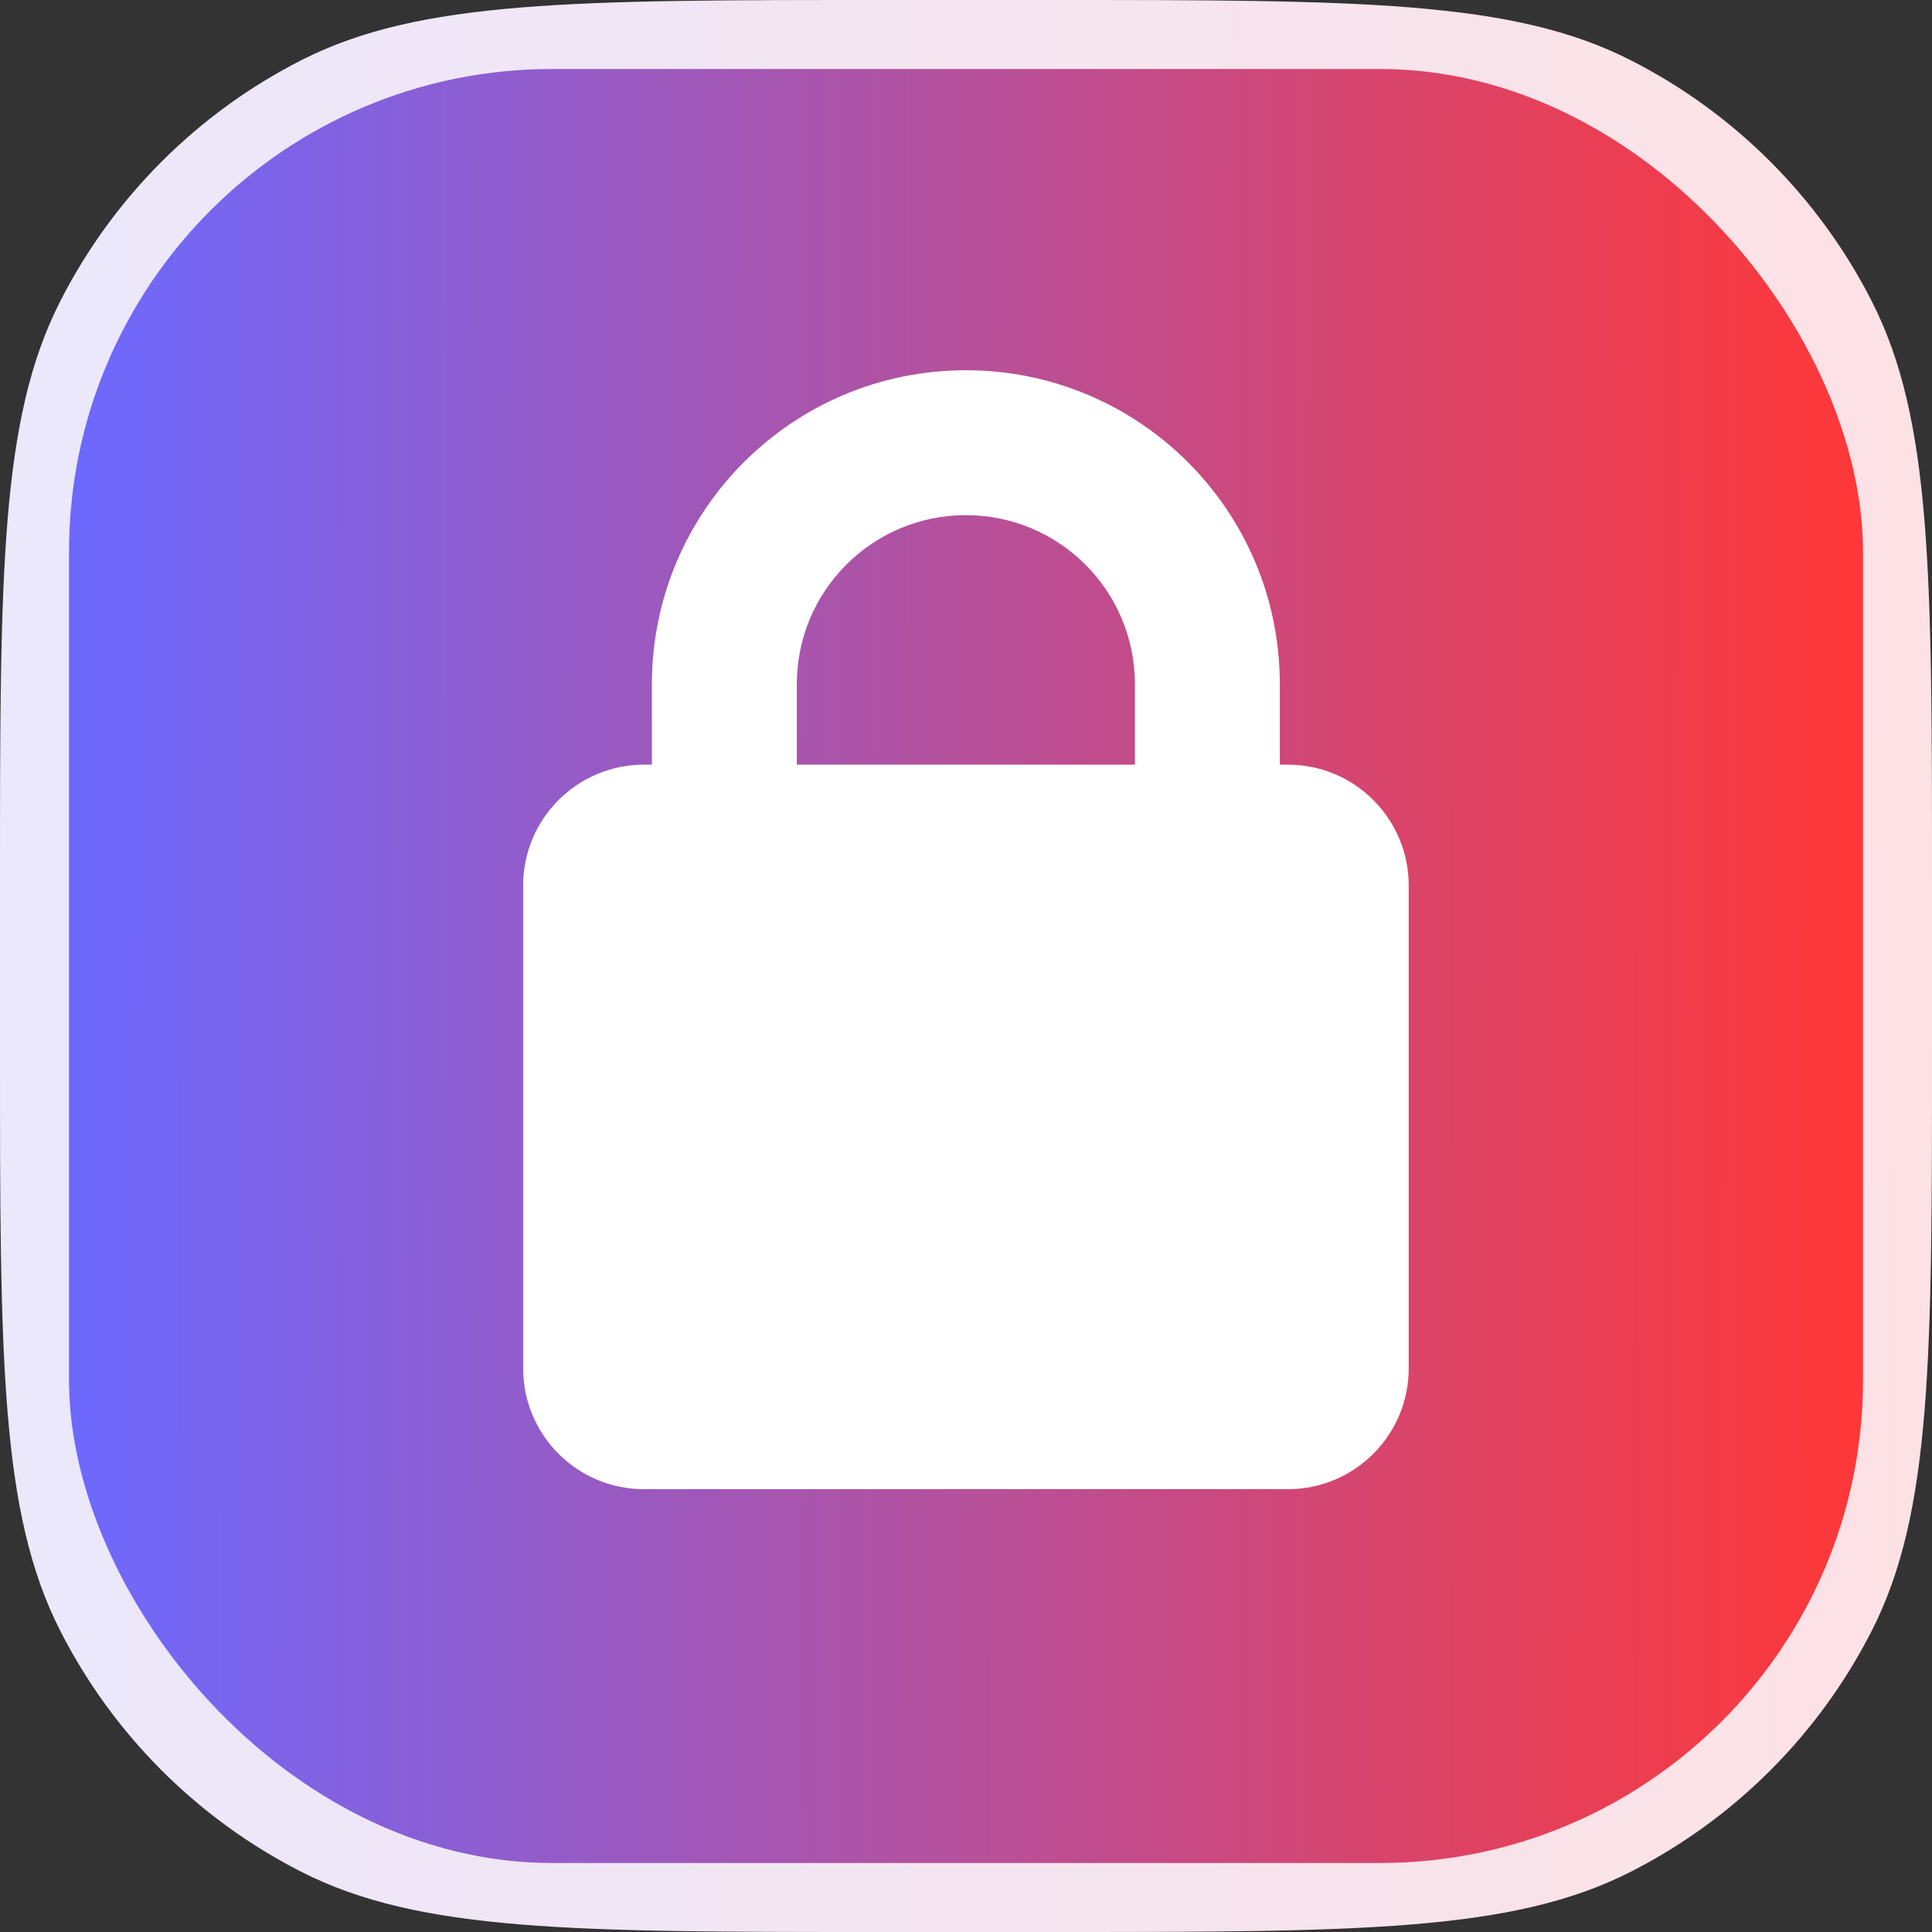 <svg width="14" height="14" viewBox="0 0 14 14" fill="none" xmlns="http://www.w3.org/2000/svg">
<rect x="0" y="0" width="14" height="14" fill="#333333" stroke="none"/>
<path d="M0 6.4C0 4.16 0 3.04 0.436 2.184C0.819 1.431 1.431 0.819 2.184 0.436C3.04 0 4.16 0 6.4 0H7.6C9.84 0 10.96 0 11.816 0.436C12.569 0.819 13.181 1.431 13.564 2.184C14 3.04 14 4.16 14 6.4V7.6C14 9.84 14 10.96 13.564 11.816C13.181 12.569 12.569 13.181 11.816 13.564C10.96 14 9.84 14 7.6 14H6.4C4.16 14 3.04 14 2.184 13.564C1.431 13.181 0.819 12.569 0.436 11.816C0 10.96 0 9.84 0 7.6V6.4Z" fill="url(#paint0_linear_4625_17293)"/>
<rect x="0.5" y="0.5" width="13" height="13" rx="3.5" fill="url(#paint1_linear_4625_17293)"/>
<path fill-rule="evenodd" clip-rule="evenodd" d="M5.774 4.958V4.957C5.774 4.281 6.323 3.733 6.999 3.733C7.676 3.733 8.224 4.281 8.224 4.958V4.958L8.224 5.541H4.855L5.774 5.541L5.774 4.958ZM4.724 5.541L4.724 4.958V4.958C4.724 3.701 5.743 2.683 6.999 2.683C8.256 2.683 9.274 3.701 9.274 4.957V4.958L9.274 5.541L8.355 5.541H9.333C9.816 5.541 10.208 5.933 10.208 6.416V9.916C10.208 10.399 9.816 10.791 9.333 10.791H4.666C4.183 10.791 3.791 10.399 3.791 9.916V6.416C3.791 5.933 4.183 5.541 4.666 5.541H4.724Z" fill="white"/>
<defs>
<linearGradient id="paint0_linear_4625_17293" x1="-7.95483e-09" y1="1.26" x2="14.025" y2="1.288" gradientUnits="userSpaceOnUse">
<stop stop-color="#EBE8FC"/>
<stop offset="1" stop-color="#FDE2E5"/>
</linearGradient>
<linearGradient id="paint1_linear_4625_17293" x1="0.5" y1="1.67" x2="13.523" y2="1.696" gradientUnits="userSpaceOnUse">
<stop stop-color="#6C69FF"/>
<stop offset="1" stop-color="#FF3737"/>
</linearGradient>
</defs>
</svg>
